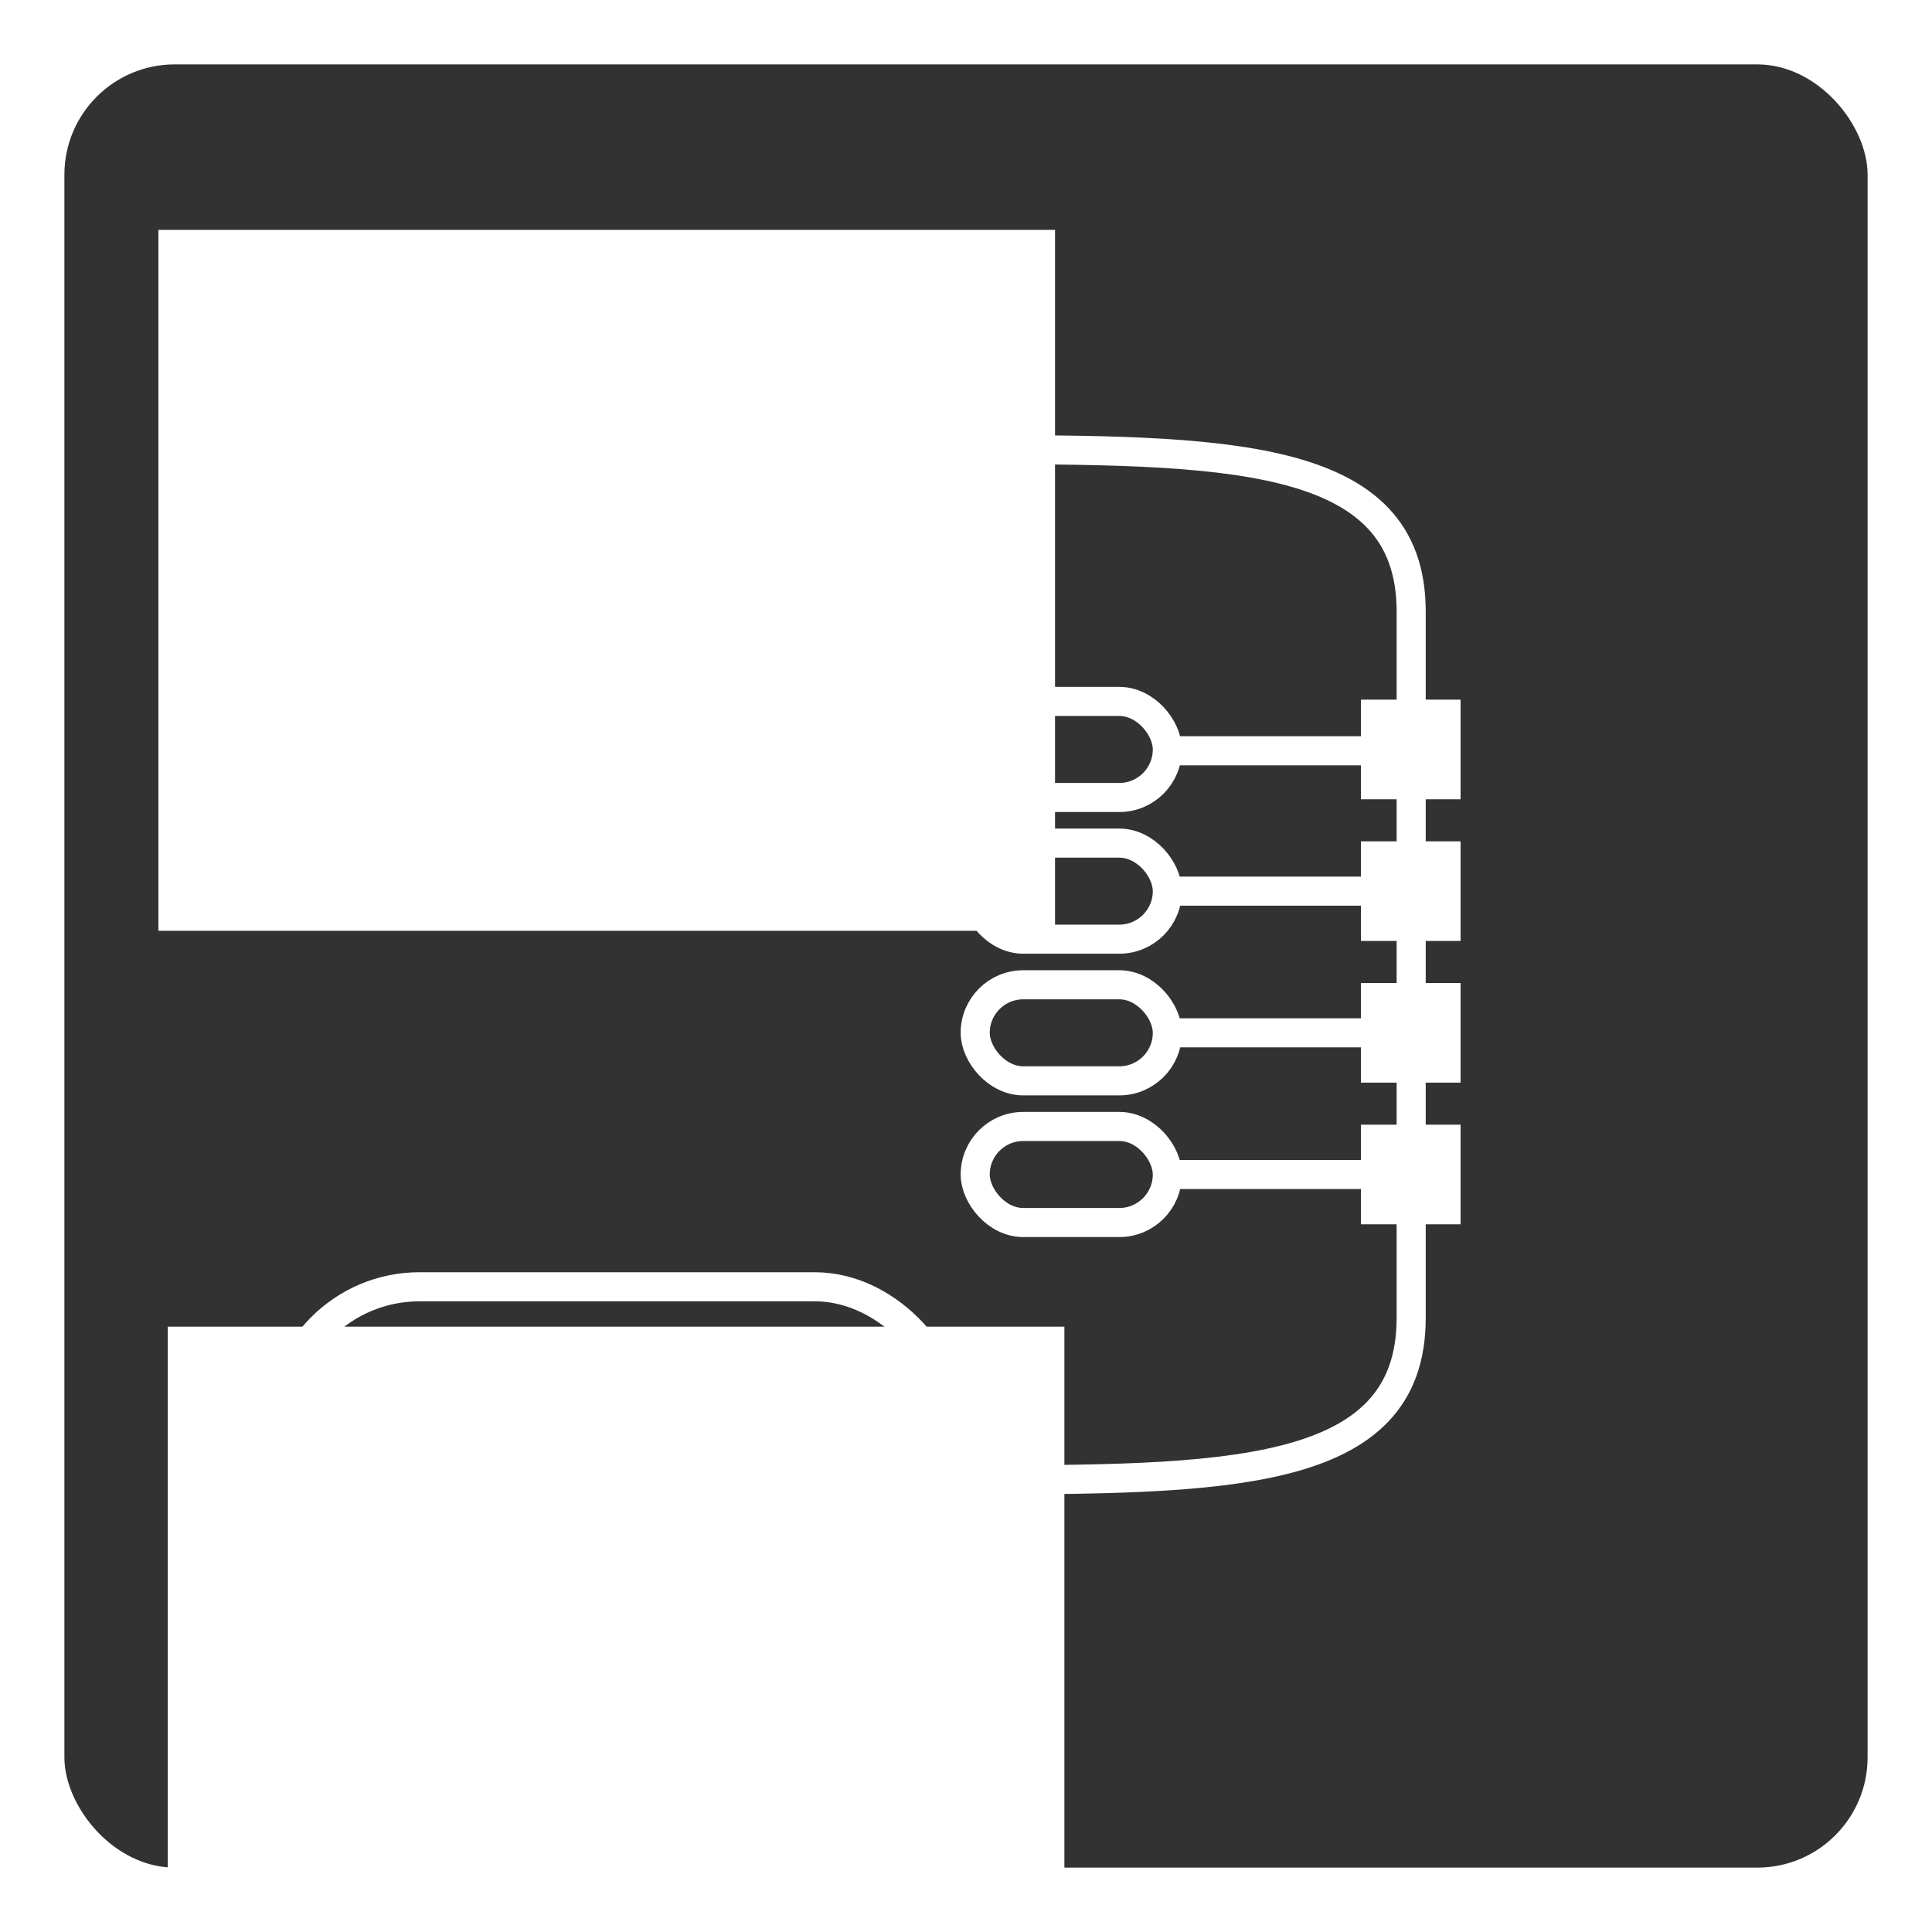 <?xml version="1.0" encoding="UTF-8" standalone="no"?>
<!-- Created with Inkscape (http://www.inkscape.org/) -->

<svg
   xmlns:dc="http://purl.org/dc/elements/1.1/"
   xmlns:cc="http://creativecommons.org/ns#"
   xmlns:rdf="http://www.w3.org/1999/02/22-rdf-syntax-ns#"
   xmlns:svg="http://www.w3.org/2000/svg"
   xmlns="http://www.w3.org/2000/svg"
   xmlns:sodipodi="http://sodipodi.sourceforge.net/DTD/sodipodi-0.dtd"
   xmlns:inkscape="http://www.inkscape.org/namespaces/inkscape"
   width="300"
   height="300"
   viewBox="0 0 300 300"
   id="svg2"
   version="1.1"
   inkscape:version="0.91 r13725"
   sodipodi:docname="hashalgos-bw.svg">
  <defs
     id="defs4">
    <marker
       inkscape:isstock="true"
       style="overflow:visible;"
       id="marker5598"
       refX="0.0"
       refY="0.0"
       orient="auto"
       inkscape:stockid="Arrow2Send">
      <path
         transform="scale(0.3) rotate(180) translate(-2.3,0)"
         d="M 8.719,4.034 L -2.207,0.016 L 8.719,-4.002 C 6.973,-1.63 6.983,1.616 8.719,4.034 z "
         style="fill-rule:evenodd;stroke-width:0.625;stroke-linejoin:round;stroke:#ffffff;stroke-opacity:1;fill:#ffffff;fill-opacity:1"
         id="path5600" />
    </marker>
    <marker
       inkscape:isstock="true"
       style="overflow:visible;"
       id="marker5492"
       refX="0.0"
       refY="0.0"
       orient="auto"
       inkscape:stockid="Arrow2Send">
      <path
         transform="scale(0.3) rotate(180) translate(-2.3,0)"
         d="M 8.719,4.034 L -2.207,0.016 L 8.719,-4.002 C 6.973,-1.63 6.983,1.616 8.719,4.034 z "
         style="fill-rule:evenodd;stroke-width:0.625;stroke-linejoin:round;stroke:#ffffff;stroke-opacity:1;fill:#ffffff;fill-opacity:1"
         id="path5494" />
    </marker>
    <marker
       inkscape:isstock="true"
       style="overflow:visible;"
       id="marker5482"
       refX="0.0"
       refY="0.0"
       orient="auto"
       inkscape:stockid="Arrow2Send">
      <path
         transform="scale(0.3) rotate(180) translate(-2.3,0)"
         d="M 8.719,4.034 L -2.207,0.016 L 8.719,-4.002 C 6.973,-1.63 6.983,1.616 8.719,4.034 z "
         style="fill-rule:evenodd;stroke-width:0.625;stroke-linejoin:round;stroke:#ffffff;stroke-opacity:1;fill:#ffffff;fill-opacity:1"
         id="path5484" />
    </marker>
    <marker
       inkscape:stockid="Arrow2Send"
       orient="auto"
       refY="0.0"
       refX="0.0"
       id="marker5377"
       style="overflow:visible;"
       inkscape:isstock="true"
       inkscape:collect="always">
      <path
         id="path4430"
         style="fill-rule:evenodd;stroke-width:0.625;stroke-linejoin:round;stroke:#ffffff;stroke-opacity:1;fill:#ffffff;fill-opacity:1"
         d="M 8.719,4.034 L -2.207,0.016 L 8.719,-4.002 C 6.973,-1.63 6.983,1.616 8.719,4.034 z "
         transform="scale(0.3) rotate(180) translate(-2.3,0)" />
    </marker>
    <marker
       inkscape:isstock="true"
       style="overflow:visible;"
       id="marker5277"
       refX="0.0"
       refY="0.0"
       orient="auto"
       inkscape:stockid="Arrow2Mend">
      <path
         transform="scale(0.6) rotate(180) translate(0,0)"
         d="M 8.719,4.034 L -2.207,0.016 L 8.719,-4.002 C 6.973,-1.63 6.983,1.616 8.719,4.034 z "
         style="fill-rule:evenodd;stroke-width:0.625;stroke-linejoin:round;stroke:#ffffff;stroke-opacity:1;fill:#ffffff;fill-opacity:1"
         id="path5279" />
    </marker>
    <marker
       inkscape:isstock="true"
       style="overflow:visible;"
       id="marker5189"
       refX="0.0"
       refY="0.0"
       orient="auto"
       inkscape:stockid="Arrow2Mend">
      <path
         transform="scale(0.6) rotate(180) translate(0,0)"
         d="M 8.719,4.034 L -2.207,0.016 L 8.719,-4.002 C 6.973,-1.63 6.983,1.616 8.719,4.034 z "
         style="fill-rule:evenodd;stroke-width:0.625;stroke-linejoin:round;stroke:#ffffff;stroke-opacity:1;fill:#ffffff;fill-opacity:1"
         id="path5191" />
    </marker>
    <marker
       inkscape:isstock="true"
       style="overflow:visible;"
       id="marker5179"
       refX="0.0"
       refY="0.0"
       orient="auto"
       inkscape:stockid="Arrow2Mend">
      <path
         transform="scale(0.6) rotate(180) translate(0,0)"
         d="M 8.719,4.034 L -2.207,0.016 L 8.719,-4.002 C 6.973,-1.63 6.983,1.616 8.719,4.034 z "
         style="fill-rule:evenodd;stroke-width:0.625;stroke-linejoin:round;stroke:#ffffff;stroke-opacity:1;fill:#ffffff;fill-opacity:1"
         id="path5181" />
    </marker>
    <marker
       inkscape:isstock="true"
       style="overflow:visible;"
       id="marker5009"
       refX="0.0"
       refY="0.0"
       orient="auto"
       inkscape:stockid="Arrow2Mend">
      <path
         transform="scale(0.6) rotate(180) translate(0,0)"
         d="M 8.719,4.034 L -2.207,0.016 L 8.719,-4.002 C 6.973,-1.63 6.983,1.616 8.719,4.034 z "
         style="fill-rule:evenodd;stroke-width:0.625;stroke-linejoin:round;stroke:#ffffff;stroke-opacity:1;fill:#ffffff;fill-opacity:1"
         id="path5011" />
    </marker>
    <marker
       inkscape:isstock="true"
       style="overflow:visible;"
       id="marker4939"
       refX="0.0"
       refY="0.0"
       orient="auto"
       inkscape:stockid="Arrow2Mend">
      <path
         transform="scale(0.6) rotate(180) translate(0,0)"
         d="M 8.719,4.034 L -2.207,0.016 L 8.719,-4.002 C 6.973,-1.63 6.983,1.616 8.719,4.034 z "
         style="fill-rule:evenodd;stroke-width:0.625;stroke-linejoin:round;stroke:#ffffff;stroke-opacity:1;fill:#ffffff;fill-opacity:1"
         id="path4941" />
    </marker>
    <marker
       inkscape:isstock="true"
       style="overflow:visible;"
       id="marker4929"
       refX="0.0"
       refY="0.0"
       orient="auto"
       inkscape:stockid="Arrow2Mend">
      <path
         transform="scale(0.6) rotate(180) translate(0,0)"
         d="M 8.719,4.034 L -2.207,0.016 L 8.719,-4.002 C 6.973,-1.63 6.983,1.616 8.719,4.034 z "
         style="fill-rule:evenodd;stroke-width:0.625;stroke-linejoin:round;stroke:#ffffff;stroke-opacity:1;fill:#ffffff;fill-opacity:1"
         id="path4931" />
    </marker>
    <marker
       inkscape:isstock="true"
       style="overflow:visible;"
       id="marker4796"
       refX="0.0"
       refY="0.0"
       orient="auto"
       inkscape:stockid="Arrow1Send">
      <path
         transform="scale(0.2) rotate(180) translate(6,0)"
         style="fill-rule:evenodd;stroke:#ffffff;stroke-width:1pt;stroke-opacity:1;fill:#ffffff;fill-opacity:1"
         d="M 0.0,0.0 L 5.0,-5.0 L -12.5,0.0 L 5.0,5.0 L 0.0,0.0 z "
         id="path4798" />
    </marker>
    <marker
       inkscape:isstock="true"
       style="overflow:visible;"
       id="marker4744"
       refX="0.0"
       refY="0.0"
       orient="auto"
       inkscape:stockid="Arrow1Send">
      <path
         transform="scale(0.2) rotate(180) translate(6,0)"
         style="fill-rule:evenodd;stroke:#ffffff;stroke-width:1pt;stroke-opacity:1;fill:#ffffff;fill-opacity:1"
         d="M 0.0,0.0 L 5.0,-5.0 L -12.5,0.0 L 5.0,5.0 L 0.0,0.0 z "
         id="path4746" />
    </marker>
    <marker
       inkscape:isstock="true"
       style="overflow:visible;"
       id="marker4698"
       refX="0.0"
       refY="0.0"
       orient="auto"
       inkscape:stockid="Arrow1Send">
      <path
         transform="scale(0.2) rotate(180) translate(6,0)"
         style="fill-rule:evenodd;stroke:#ffffff;stroke-width:1pt;stroke-opacity:1;fill:#ffffff;fill-opacity:1"
         d="M 0.0,0.0 L 5.0,-5.0 L -12.5,0.0 L 5.0,5.0 L 0.0,0.0 z "
         id="path4700" />
    </marker>
    <marker
       inkscape:stockid="Arrow2Send"
       orient="auto"
       refY="0.0"
       refX="0.0"
       id="marker6291"
       style="overflow:visible;"
       inkscape:isstock="true">
      <path
         id="path6036"
         style="fill-rule:evenodd;stroke-width:0.625;stroke-linejoin:round;stroke:#ffffff;stroke-opacity:1;fill:#ffffff;fill-opacity:1"
         d="M 8.719,4.034 L -2.207,0.016 L 8.719,-4.002 C 6.973,-1.63 6.983,1.616 8.719,4.034 z "
         transform="scale(0.3) rotate(180) translate(-2.3,0)" />
    </marker>
    <marker
       inkscape:stockid="Arrow1Send"
       orient="auto"
       refY="0.0"
       refX="0.0"
       id="Arrow1Send"
       style="overflow:visible;"
       inkscape:isstock="true">
      <path
         id="path6018"
         d="M 0.0,0.0 L 5.0,-5.0 L -12.5,0.0 L 5.0,5.0 L 0.0,0.0 z "
         style="fill-rule:evenodd;stroke:#ffffff;stroke-width:1pt;stroke-opacity:1;fill:#ffffff;fill-opacity:1"
         transform="scale(0.2) rotate(180) translate(6,0)" />
    </marker>
    <marker
       inkscape:stockid="Arrow2Send"
       orient="auto"
       refY="0.0"
       refX="0.0"
       id="Arrow2Send"
       style="overflow:visible;"
       inkscape:isstock="true">
      <path
         id="path4194"
         style="fill-rule:evenodd;stroke-width:0.625;stroke-linejoin:round;stroke:#fdffff;stroke-opacity:1;fill:#fdffff;fill-opacity:1"
         d="M 8.719,4.034 L -2.207,0.016 L 8.719,-4.002 C 6.973,-1.63 6.983,1.616 8.719,4.034 z "
         transform="scale(0.3) rotate(180) translate(-2.3,0)" />
    </marker>
    <marker
       inkscape:stockid="Arrow2Mend"
       orient="auto"
       refY="0.0"
       refX="0.0"
       id="Arrow2Mend"
       style="overflow:visible;"
       inkscape:isstock="true">
      <path
         id="path4188"
         style="fill-rule:evenodd;stroke-width:0.625;stroke-linejoin:round;stroke:#fdffff;stroke-opacity:1;fill:#fdffff;fill-opacity:1"
         d="M 8.719,4.034 L -2.207,0.016 L 8.719,-4.002 C 6.973,-1.63 6.983,1.616 8.719,4.034 z "
         transform="scale(0.6) rotate(180) translate(0,0)" />
    </marker>
  </defs>
  <sodipodi:namedview
     id="base"
     pagecolor="#ffffff"
     bordercolor="#666666"
     borderopacity="1.0"
     inkscape:pageopacity="0.0"
     inkscape:pageshadow="2"
     inkscape:zoom="1.8633333"
     inkscape:cx="150"
     inkscape:cy="150"
     inkscape:document-units="px"
     inkscape:current-layer="layer1"
     showgrid="false"
     units="px"
     inkscape:window-width="1366"
     inkscape:window-height="717"
     inkscape:window-x="0"
     inkscape:window-y="27"
     inkscape:window-maximized="1"
     showguides="true"
     inkscape:guide-bbox="true"
     inkscape:snap-global="true"
     inkscape:snap-bbox="true"
     inkscape:bbox-nodes="true">
    <sodipodi:guide
       position="40.331,185.083"
       orientation="1,0"
       id="guide4169" />
    <sodipodi:guide
       position="260.221,175.138"
       orientation="1,0"
       id="guide4171" />
    <sodipodi:guide
       position="208.84,260.221"
       orientation="0,1"
       id="guide4173" />
    <sodipodi:guide
       position="195.028,39.779"
       orientation="0,1"
       id="guide4175" />
    <sodipodi:guide
       position="149.171,125.967"
       orientation="1,0"
       id="guide4235" />
  </sodipodi:namedview>
  <g
     inkscape:label="Layer 1"
     inkscape:groupmode="layer"
     id="layer1"
     transform="translate(0,-752.362)">
    <rect
       style="opacity:1;fill:#323232;fill-opacity:1;stroke:none;stroke-width:1.108;stroke-linecap:round;stroke-linejoin:round;stroke-miterlimit:4;stroke-dasharray:none;stroke-dashoffset:0;stroke-opacity:1"
       id="rect4133"
       width="280"
       height="280"
       x="10"
       y="762.362"
       ry="17.127" />
    <flowRoot
       xml:space="preserve"
       id="flowRoot4147"
       style="font-style:normal;font-weight:normal;font-size:16px;line-height:125%;font-family:'Gentium Basic', sans-serif;text-align:center;letter-spacing:0px;word-spacing:0px;text-anchor:middle;fill:#ffffff;fill-opacity:1;stroke:none;stroke-width:4.516;stroke-linecap:butt;stroke-linejoin:miter;stroke-miterlimit:4;stroke-dasharray:none;stroke-opacity:1"
       transform="translate(-12.42,754.354)"><flowRegion
         id="flowRegion4149"><rect
           id="rect4151"
           width="139.227"
           height="108.84"
           x="37.017"
           y="33.702"
           style="text-align:center;text-anchor:middle;fill:#ffffff;fill-opacity:1;stroke-width:4.516;stroke-miterlimit:4;stroke-dasharray:none" /></flowRegion><flowPara
         id="flowPara4153"
         style="font-style:normal;font-variant:normal;font-weight:bold;font-stretch:normal;font-size:52.5px;font-family:'Linux Libertine O';-inkscape-font-specification:'Linux Libertine O Bold';text-align:center;text-anchor:middle;fill:#ffffff;fill-opacity:1;stroke-width:4.516;stroke-miterlimit:4;stroke-dasharray:none">IV</flowPara></flowRoot>    <flowRoot
       xml:space="preserve"
       id="flowRoot4147-6"
       style="font-style:normal;font-weight:normal;font-size:30px;line-height:125%;font-family:'Gentium Basic', sans-serif;text-align:center;letter-spacing:0px;word-spacing:0px;text-anchor:middle;fill:#ffffff;fill-opacity:1;stroke:none;stroke-width:1px;stroke-linecap:butt;stroke-linejoin:miter;stroke-opacity:1"
       transform="translate(-10.966,924.663)"><flowRegion
         id="flowRegion4149-3"><rect
           id="rect4151-9"
           width="139.227"
           height="108.84"
           x="37.017"
           y="33.702"
           style="font-size:30px;text-align:center;text-anchor:middle;fill:#ffffff;fill-opacity:1" /></flowRegion><flowPara
         id="flowPara4153-0"
         style="font-style:normal;font-variant:normal;font-weight:bold;font-stretch:normal;font-size:35px;font-family:'Linux Libertine O';-inkscape-font-specification:'Linux Libertine O Bold';text-align:center;text-anchor:middle;fill:#ffffff;fill-opacity:1">hash</flowPara></flowRoot>    <rect
       style="opacity:1;fill:none;fill-opacity:0.969;stroke:#ffffff;stroke-width:4.516;stroke-linecap:round;stroke-linejoin:round;stroke-miterlimit:4;stroke-dasharray:none;stroke-dashoffset:0;stroke-opacity:1"
       id="rect4183"
       width="104.42"
       height="56.906"
       x="42.589"
       y="794.399"
       ry="21.547" />
    <rect
       style="opacity:1;fill:none;fill-opacity:0.969;stroke:#ffffff;stroke-width:4.516;stroke-linecap:round;stroke-linejoin:round;stroke-miterlimit:4;stroke-dasharray:none;stroke-dashoffset:0;stroke-opacity:1"
       id="rect4183-3"
       width="104.42"
       height="56.906"
       x="43.607"
       y="952.17"
       ry="21.547" />
    <path
       id="path4691-7"
       style="fill:none;fill-rule:evenodd;stroke:#ffffff;stroke-width:4.516;stroke-linecap:round;stroke-linejoin:round;stroke-miterlimit:4;stroke-dasharray:none;stroke-opacity:1"
       d="m 149.171,982.151 c 40.967,0 69.956,-0.033 69.956,-25.127 l 0,-44.856 0,-64.856 c 0,-25.094 -28.989,-25.127 -69.956,-25.127"
       inkscape:connector-curvature="0"
       sodipodi:nodetypes="cscsc" />
    <rect
       style="opacity:1;fill:none;fill-opacity:0.969;stroke:#ffffff;stroke-width:4.516;stroke-linecap:round;stroke-linejoin:round;stroke-miterlimit:4;stroke-dasharray:none;stroke-dashoffset:0;stroke-opacity:1"
       id="rect4233"
       width="29.834"
       height="14.917"
       x="151.429"
       y="861.279"
       ry="7.459" />
    <rect
       style="opacity:1;fill:none;fill-opacity:0.969;stroke:#ffffff;stroke-width:4.516;stroke-linecap:round;stroke-linejoin:round;stroke-miterlimit:4;stroke-dasharray:none;stroke-dashoffset:0;stroke-opacity:1"
       id="rect4233-5"
       width="29.834"
       height="14.917"
       x="151.429"
       y="883.279"
       ry="7.459" />
    <rect
       style="opacity:1;fill:none;fill-opacity:0.969;stroke:#ffffff;stroke-width:4.516;stroke-linecap:round;stroke-linejoin:round;stroke-miterlimit:4;stroke-dasharray:none;stroke-dashoffset:0;stroke-opacity:1"
       id="rect4233-5-3"
       width="29.834"
       height="14.917"
       x="151.429"
       y="905.279"
       ry="7.459" />
    <rect
       style="opacity:1;fill:none;fill-opacity:0.969;stroke:#ffffff;stroke-width:4.516;stroke-linecap:round;stroke-linejoin:round;stroke-miterlimit:4;stroke-dasharray:none;stroke-dashoffset:0;stroke-opacity:1"
       id="rect4233-5-3-5"
       width="29.834"
       height="14.917"
       x="151.429"
       y="927.279"
       ry="7.459" />
    <rect
       style="opacity:1;fill:#ffffff;fill-opacity:1;stroke:none;stroke-width:4.516;stroke-linecap:round;stroke-linejoin:round;stroke-miterlimit:4;stroke-dasharray:none;stroke-dashoffset:0;stroke-opacity:1"
       id="rect4299"
       width="15.47"
       height="15.47"
       x="211.326"
       y="861.003" />
    <rect
       style="opacity:1;fill:#ffffff;fill-opacity:1;stroke:none;stroke-width:4.516;stroke-linecap:round;stroke-linejoin:round;stroke-miterlimit:4;stroke-dasharray:none;stroke-dashoffset:0;stroke-opacity:1"
       id="rect4299-2"
       width="15.47"
       height="15.47"
       x="211.326"
       y="883.003" />
    <rect
       style="opacity:1;fill:#ffffff;fill-opacity:1;stroke:none;stroke-width:4.516;stroke-linecap:round;stroke-linejoin:round;stroke-miterlimit:4;stroke-dasharray:none;stroke-dashoffset:0;stroke-opacity:1"
       id="rect4299-2-9"
       width="15.47"
       height="15.47"
       x="211.326"
       y="905.003" />
    <rect
       style="opacity:1;fill:#ffffff;fill-opacity:1;stroke:none;stroke-width:4.516;stroke-linecap:round;stroke-linejoin:round;stroke-miterlimit:4;stroke-dasharray:none;stroke-dashoffset:0;stroke-opacity:1"
       id="rect4299-2-9-1"
       width="15.47"
       height="15.47"
       x="211.326"
       y="927.003" />
    <path
       style="fill:none;fill-rule:evenodd;stroke:#ffffff;stroke-width:4.516;stroke-linecap:round;stroke-linejoin:miter;stroke-miterlimit:4;stroke-dasharray:none;stroke-opacity:1;marker-end:url(#marker5492)"
       d="m 182.637,868.944 28.714,0"
       id="path4346"
       inkscape:connector-curvature="0"
       sodipodi:nodetypes="cc" />
    <path
       style="fill:none;fill-rule:evenodd;stroke:#ffffff;stroke-width:4.516;stroke-linecap:round;stroke-linejoin:miter;stroke-miterlimit:4;stroke-dasharray:none;stroke-opacity:1;marker-end:url(#marker5482)"
       d="m 182.637,890.738 28.714,0"
       id="path4346-2"
       inkscape:connector-curvature="0"
       sodipodi:nodetypes="cc" />
    <path
       style="fill:none;fill-rule:evenodd;stroke:#ffffff;stroke-width:4.516;stroke-linecap:round;stroke-linejoin:miter;stroke-miterlimit:4;stroke-dasharray:none;stroke-opacity:1;marker-end:url(#marker5377)"
       d="m 182.637,912.738 28.714,0"
       id="path4346-2-7"
       inkscape:connector-curvature="0"
       sodipodi:nodetypes="cc" />
    <path
       style="fill:none;fill-rule:evenodd;stroke:#ffffff;stroke-width:4.516;stroke-linecap:round;stroke-linejoin:miter;stroke-miterlimit:4;stroke-dasharray:none;stroke-opacity:1;marker-end:url(#marker5598)"
       d="m 182.637,934.738 28.714,0"
       id="path4346-2-7-0"
       inkscape:connector-curvature="0"
       sodipodi:nodetypes="cc" />
  </g>
</svg>
